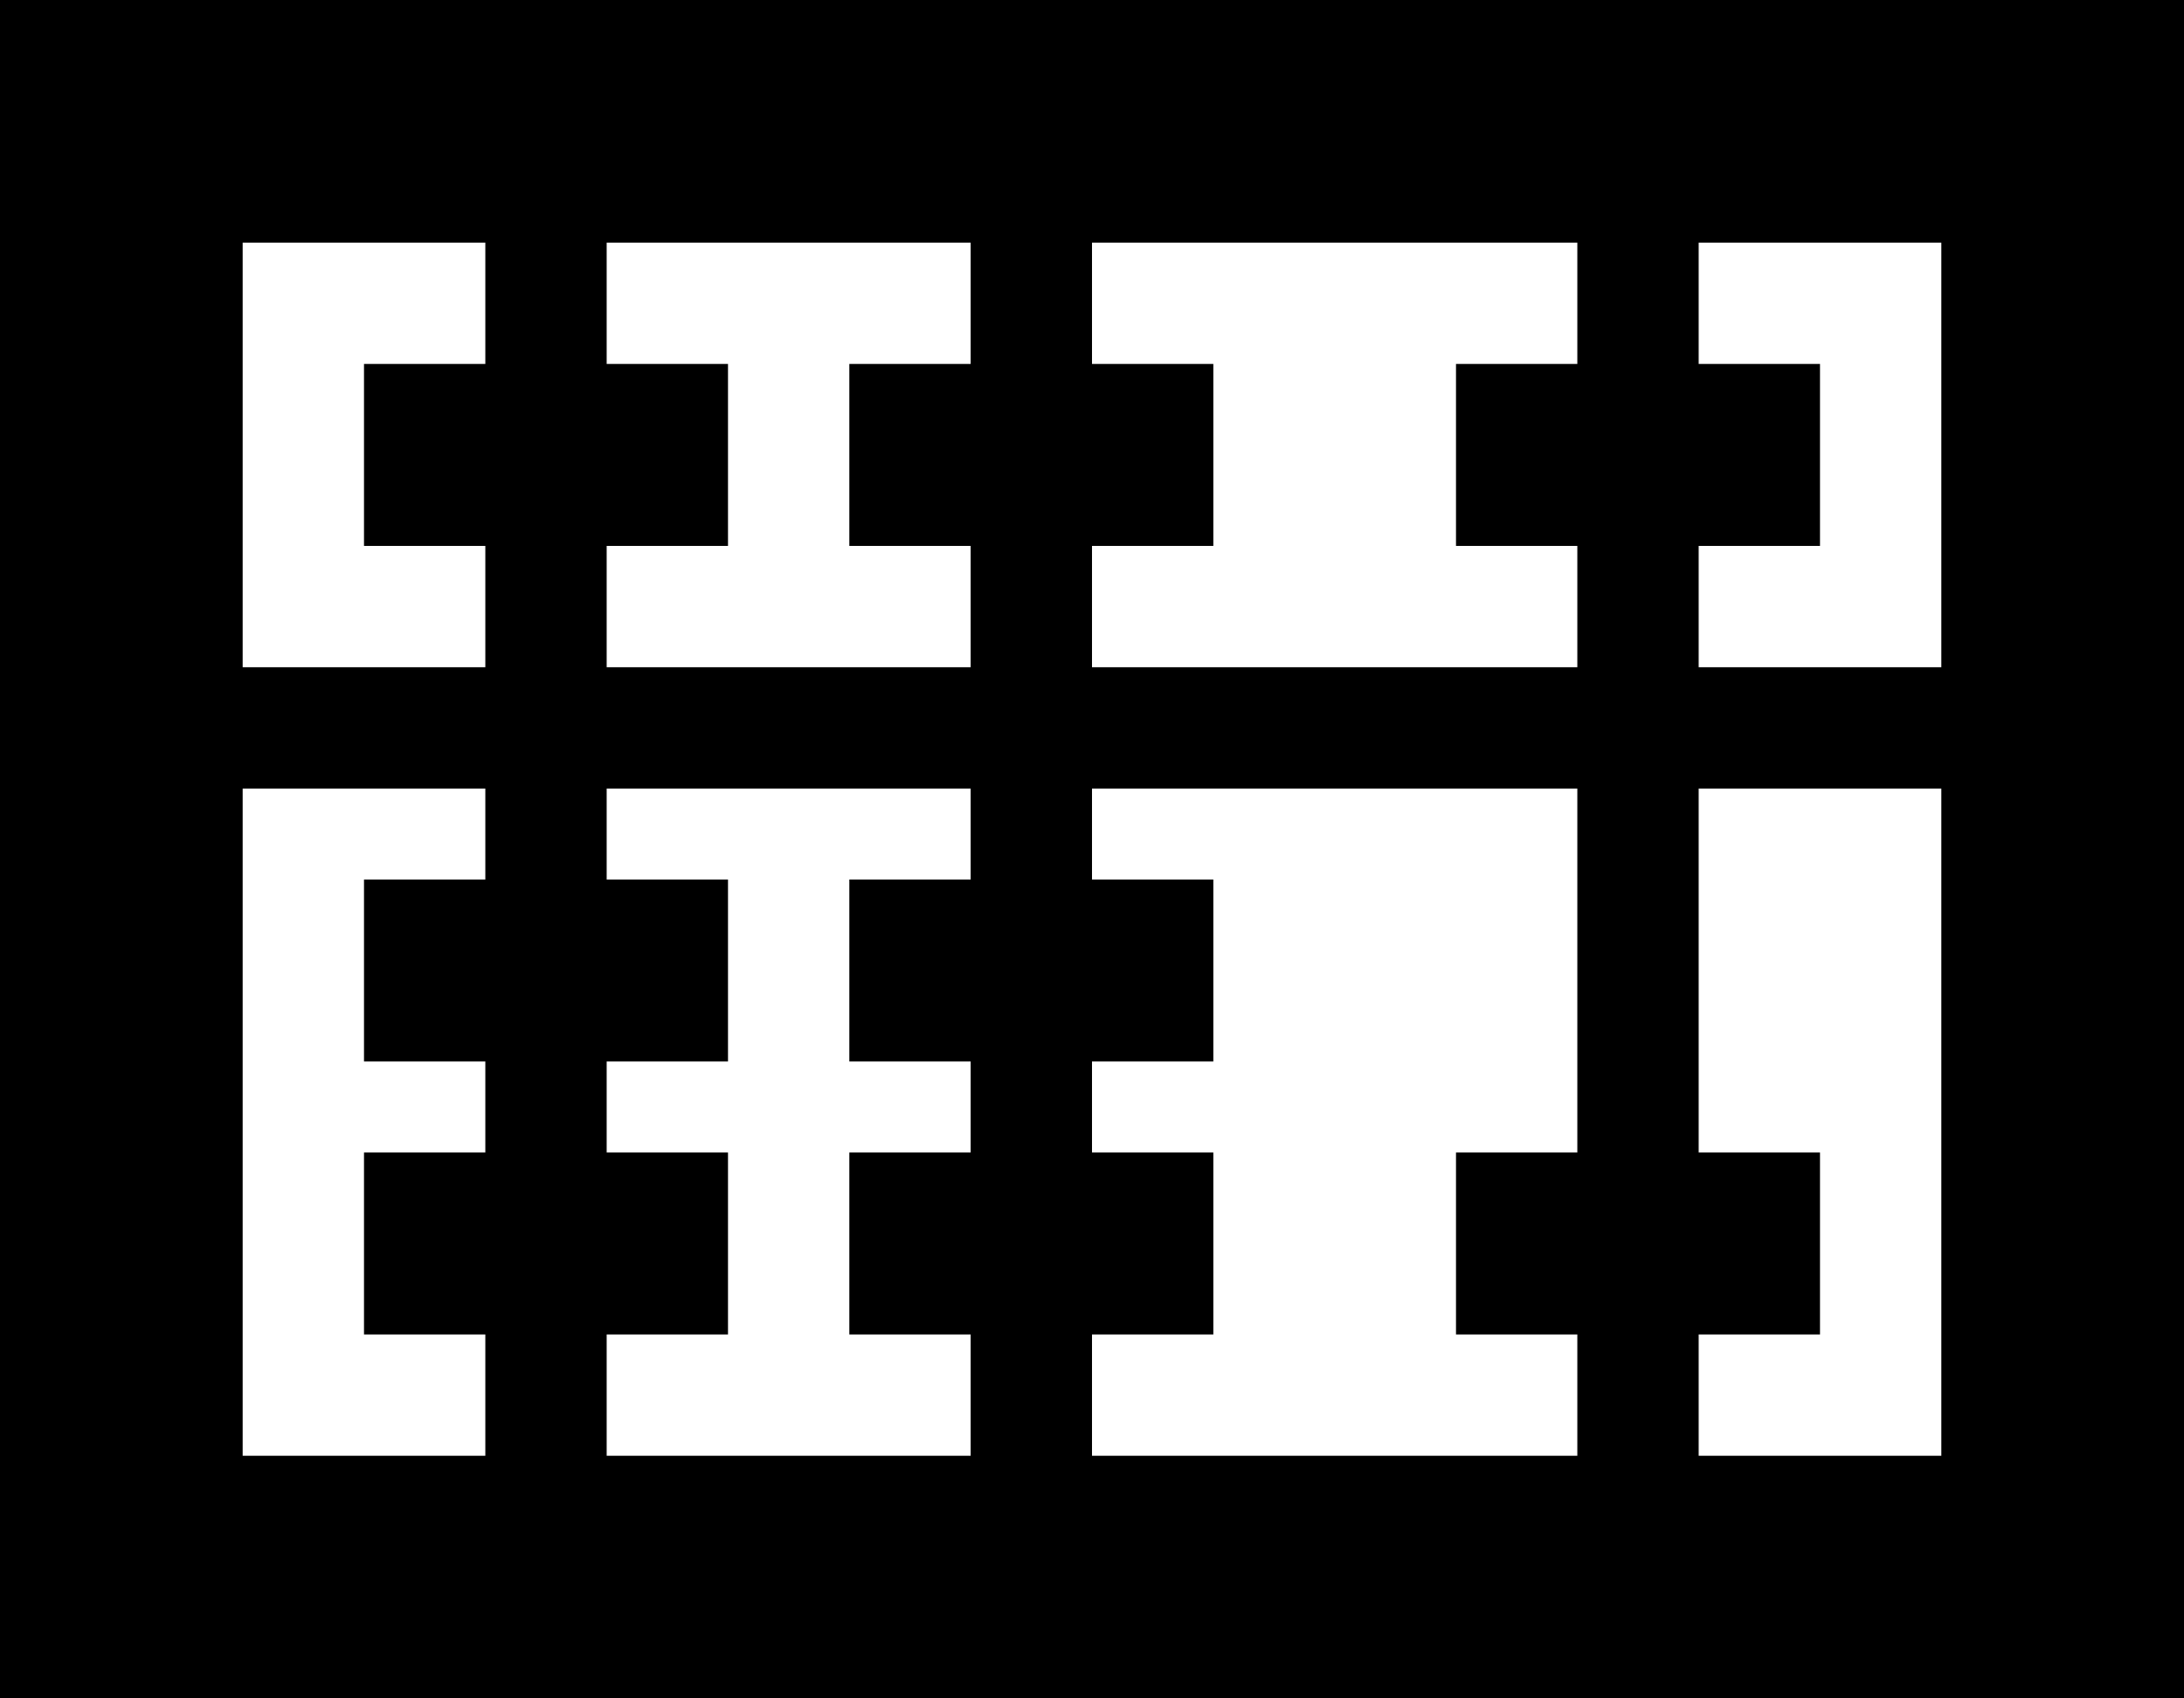 <svg viewBox="0 0 576 448">
  <path
    d="M 512 64 L 512 176 L 448 176 L 448 144 L 456 144 L 480 144 L 480 96 L 456 96 L 448 96 L 448 64 L 512 64 L 512 64 Z M 416 96 L 408 96 L 384 96 L 384 144 L 408 144 L 416 144 L 416 176 L 288 176 L 288 144 L 296 144 L 320 144 L 320 96 L 296 96 L 288 96 L 288 64 L 416 64 L 416 96 L 416 96 Z M 256 96 L 248 96 L 224 96 L 224 144 L 248 144 L 256 144 L 256 176 L 160 176 L 160 144 L 168 144 L 192 144 L 192 96 L 168 96 L 160 96 L 160 64 L 256 64 L 256 96 L 256 96 Z M 128 96 L 120 96 L 96 96 L 96 144 L 120 144 L 128 144 L 128 176 L 64 176 L 64 64 L 128 64 L 128 96 L 128 96 Z M 64 384 L 64 208 L 128 208 L 128 232 L 120 232 L 96 232 L 96 280 L 120 280 L 128 280 L 128 304 L 120 304 L 96 304 L 96 352 L 120 352 L 128 352 L 128 384 L 64 384 L 64 384 Z M 160 352 L 168 352 L 192 352 L 192 304 L 168 304 L 160 304 L 160 280 L 168 280 L 192 280 L 192 232 L 168 232 L 160 232 L 160 208 L 256 208 L 256 232 L 248 232 L 224 232 L 224 280 L 248 280 L 256 280 L 256 304 L 248 304 L 224 304 L 224 352 L 248 352 L 256 352 L 256 384 L 160 384 L 160 352 L 160 352 Z M 288 280 L 296 280 L 320 280 L 320 232 L 296 232 L 288 232 L 288 208 L 416 208 L 416 304 L 408 304 L 384 304 L 384 352 L 408 352 L 416 352 L 416 384 L 288 384 L 288 352 L 296 352 L 320 352 L 320 304 L 296 304 L 288 304 L 288 280 L 288 280 Z M 448 352 L 456 352 L 480 352 L 480 304 L 456 304 L 448 304 L 448 208 L 512 208 L 512 384 L 448 384 L 448 352 L 448 352 Z M 64 0 L 0 0 L 0 64 L 0 384 L 0 448 L 64 448 L 512 448 L 576 448 L 576 384 L 576 64 L 576 0 L 512 0 L 64 0 L 64 0 Z"
  />
</svg>